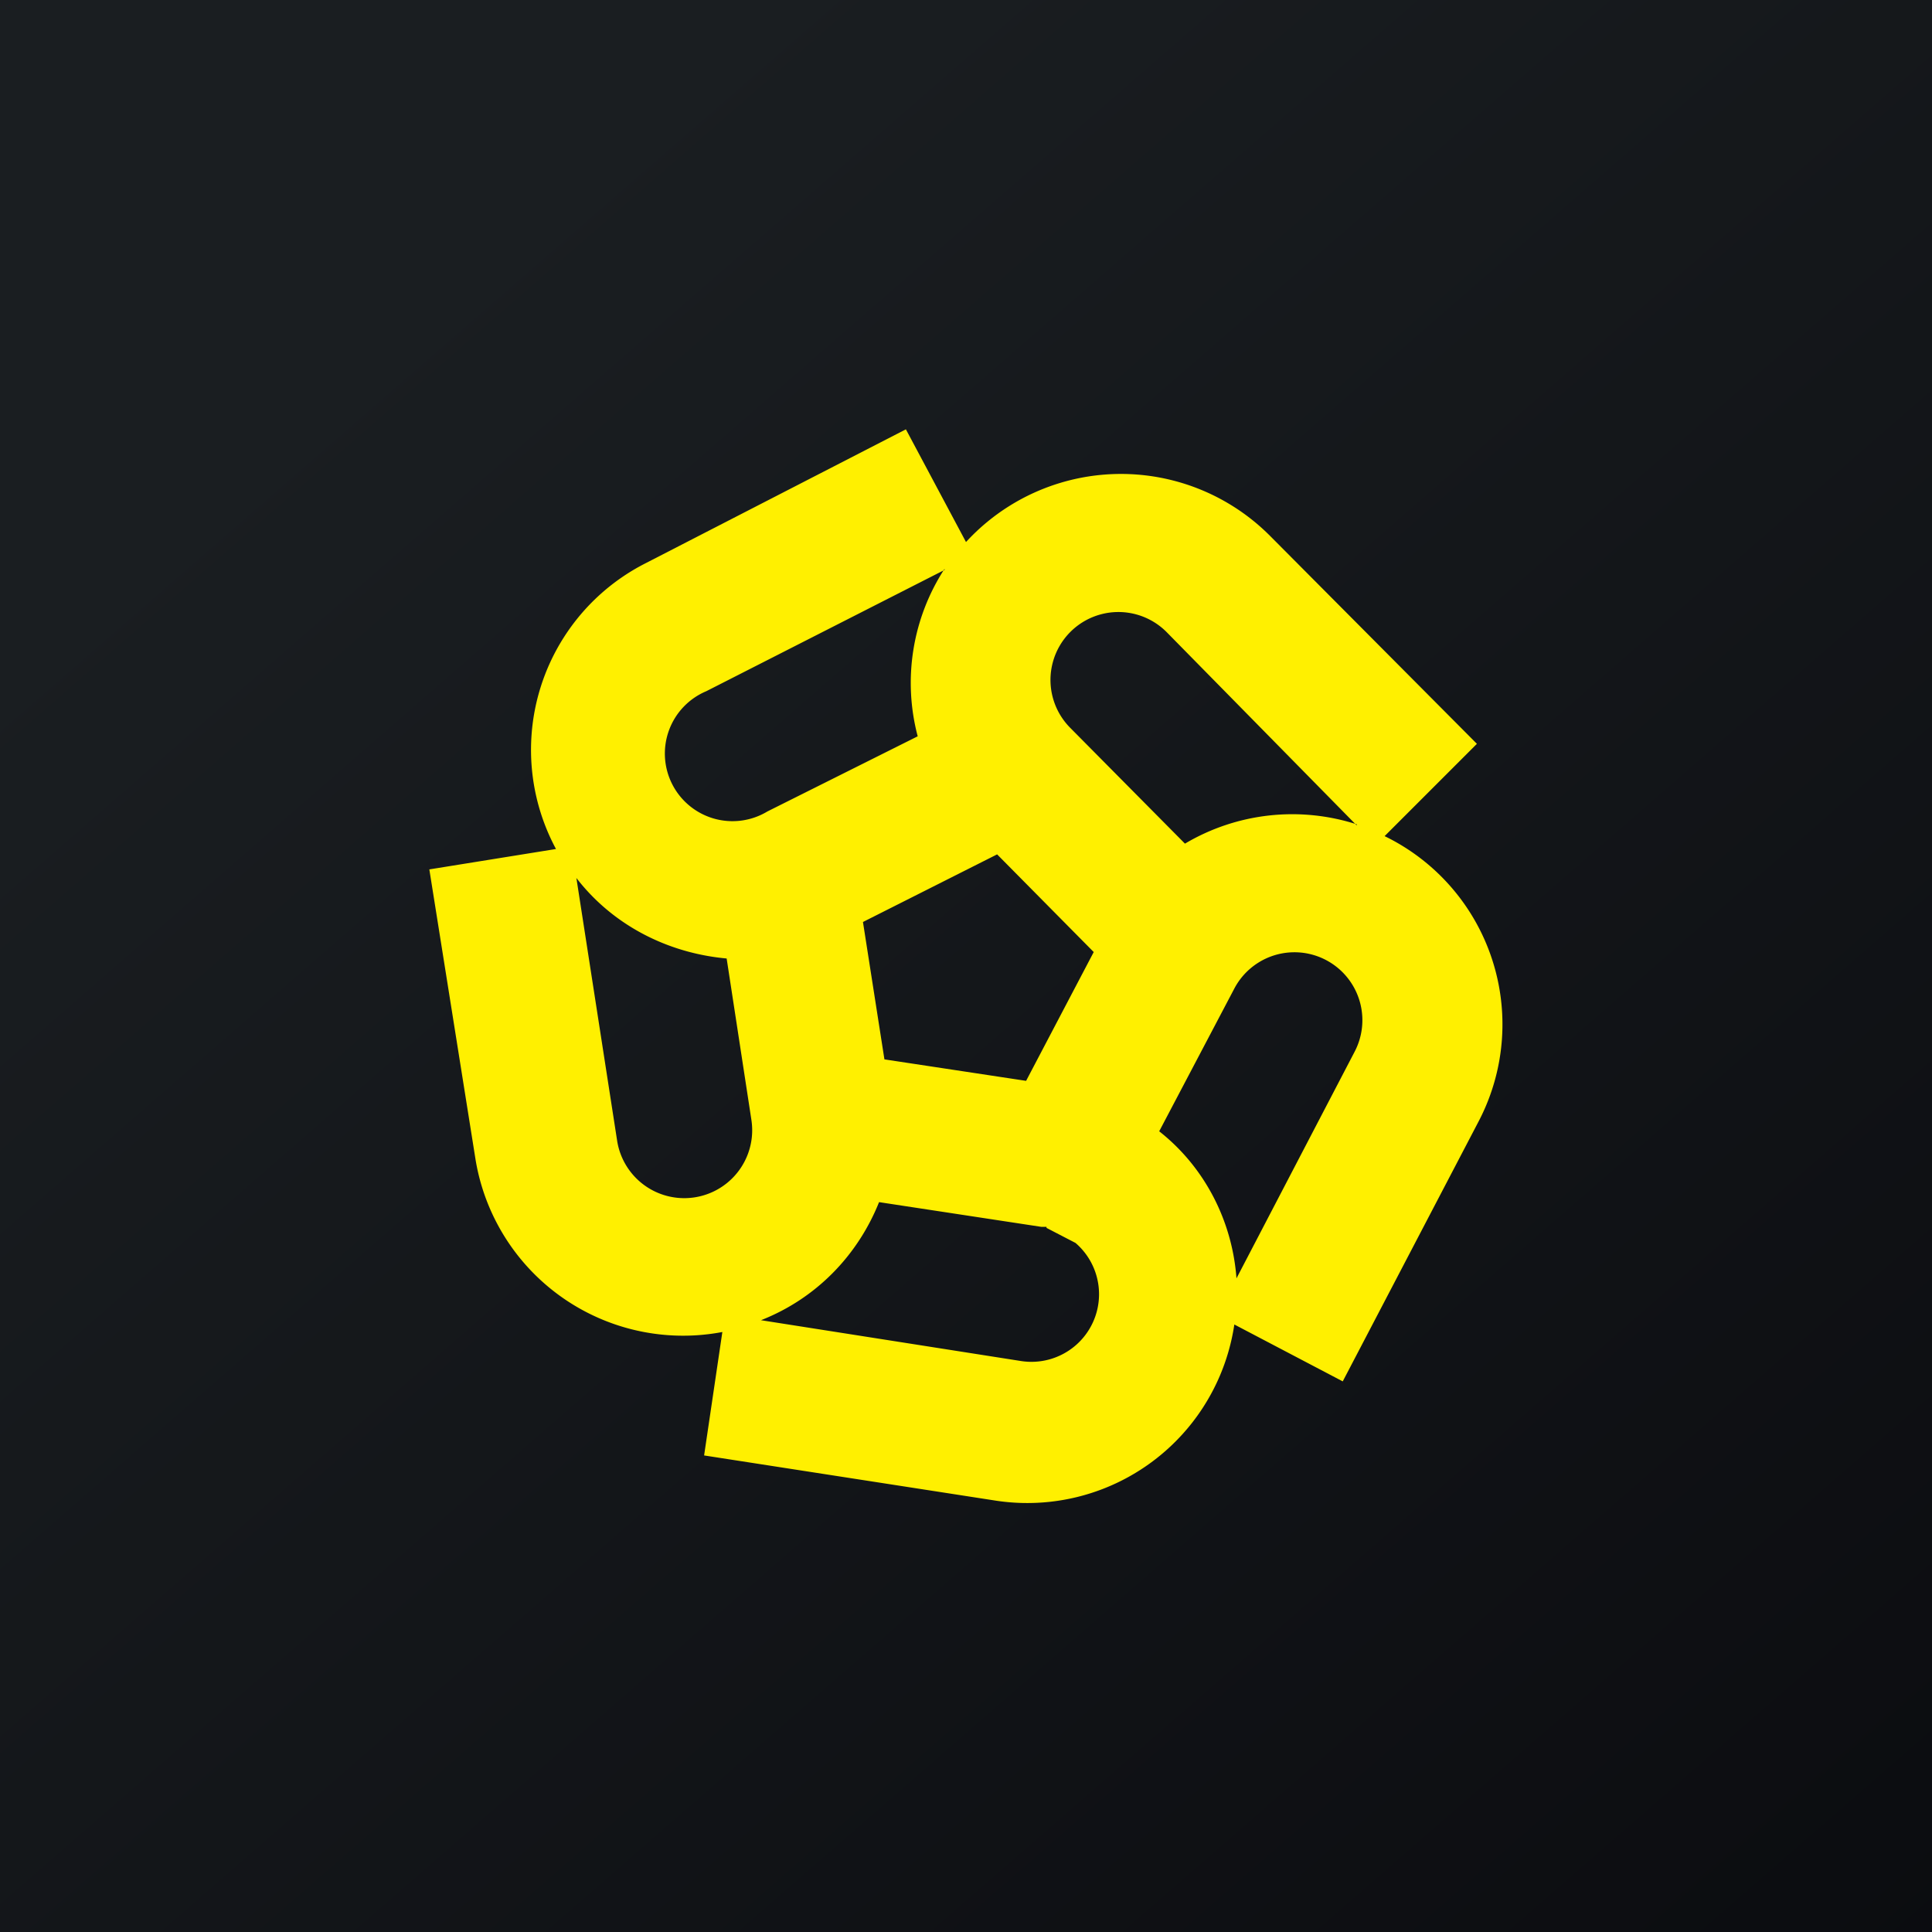<!-- by TradingView --><svg xmlns="http://www.w3.org/2000/svg" width="18" height="18" viewBox="0 0 18 18"><rect x="0" y="0" width="18" height="18" fill="#808080" stroke="none"/><path fill="url(#aegaj0kko)" d="M0 0h18v18H0z"/><path fill-rule="evenodd" d="M9 5.05 8.44 4 6.01 5.25a1.95 1.95 0 0 0-.83 2.66L4 8.1l.43 2.7a1.96 1.96 0 0 0 2.3 1.61l-.17 1.15 2.71.42a1.95 1.95 0 0 0 2.23-1.64l1.01.53 1.27-2.43a1.95 1.95 0 0 0-.88-2.65l.86-.86-1.93-1.94A1.96 1.96 0 0 0 9 5.05Zm2.52 6.86 1.1-2.11a.63.63 0 1 0-1.12-.59l-.7 1.33c.42.33.68.83.72 1.37Zm-1.77-.47.27.14a.63.63 0 0 1-.51 1.1l-2.42-.38c.51-.2.9-.6 1.1-1.1l1.51.23h.05Zm-.19-1.37.63-1.2-.9-.91-1.25.63.2 1.28 1.32.2Zm3.08-2.39a1.96 1.96 0 0 0-1.6.18L9.97 6.78a.63.63 0 1 1 .9-.89l1.77 1.8ZM8.8 5.31 6.58 6.44a.63.63 0 1 0 .57 1.12l1.4-.7A1.95 1.95 0 0 1 8.8 5.3Zm-3.05 5.32-.38-2.45c.34.44.85.7 1.4.75l.23 1.5a.63.63 0 1 1-1.25.2Z" fill="#FFF000"/><defs><linearGradient id="aegaj0kko" x1="3.35" y1="3.12" x2="21.9" y2="24.43" gradientUnits="userSpaceOnUse"><stop stop-color="#1A1E21"/><stop offset="1" stop-color="#06060A"/></linearGradient></defs></svg>